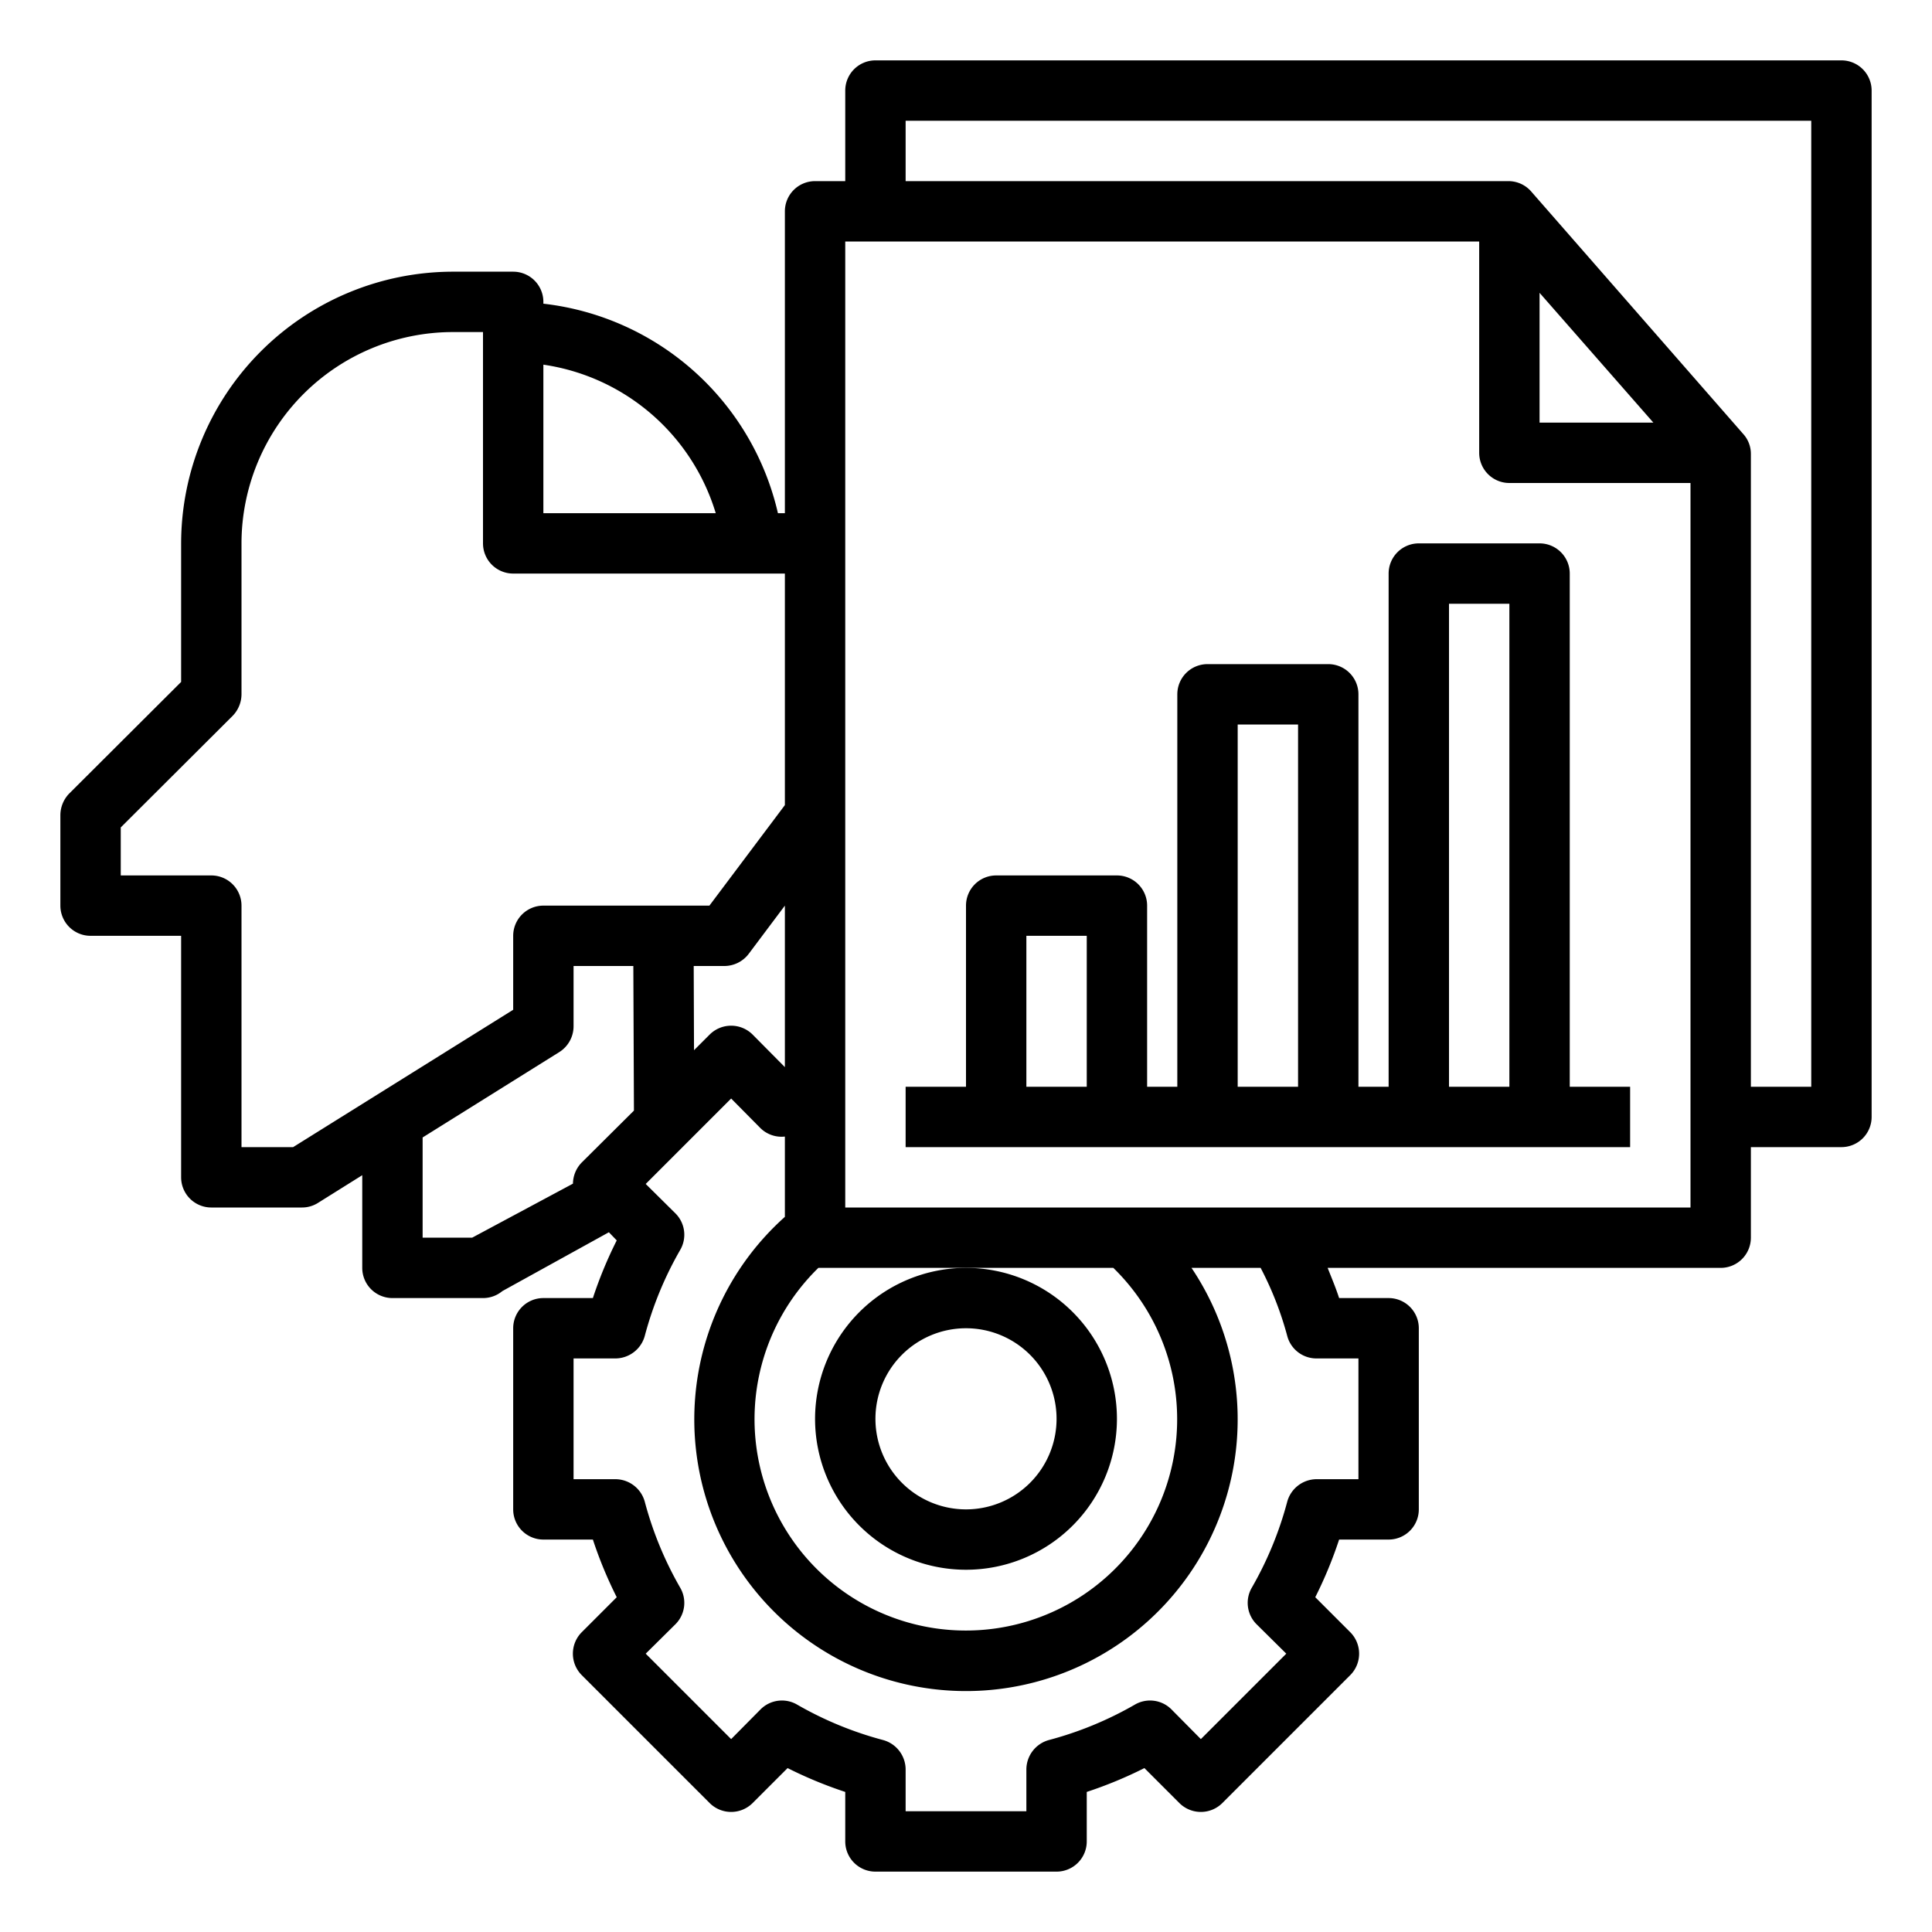 <svg xmlns="http://www.w3.org/2000/svg" viewBox="0 0 64 64"><path d="M61,2H29a1,1,0,0,0-1,1V6H27a1,1,0,0,0-1,1V17h-.23A9.02,9.02,0,0,0,18,10.06V10a1,1,0,0,0-1-1H15a9.014,9.014,0,0,0-9,9v4.59l-3.71,3.7A1.033,1.033,0,0,0,2,27v3a1,1,0,0,0,1,1H6v8a1,1,0,0,0,1,1h3a.988.988,0,0,0,.53-.15L12,38.93V42a1,1,0,0,0,1,1h3a1,1,0,0,0,.64-.23l3.53-1.95.26.27A13.943,13.943,0,0,0,19.64,43H18a1,1,0,0,0-1,1v6a1,1,0,0,0,1,1h1.64a13.943,13.943,0,0,0,.79,1.91l-1.16,1.16a1.008,1.008,0,0,0,0,1.42l4.24,4.24a1.008,1.008,0,0,0,1.42,0l1.16-1.16a13.943,13.943,0,0,0,1.91.79V61a1,1,0,0,0,1,1h6a1,1,0,0,0,1-1V59.36a13.943,13.943,0,0,0,1.91-.79l1.16,1.16a1.008,1.008,0,0,0,1.42,0l4.24-4.24a1.008,1.008,0,0,0,0-1.42l-1.16-1.16A13.943,13.943,0,0,0,44.36,51H46a1,1,0,0,0,1-1V44a1,1,0,0,0-1-1H44.36c-.11-.34-.25-.67-.38-1H57a1,1,0,0,0,1-1V38h3a1,1,0,0,0,1-1V3A1,1,0,0,0,61,2ZM27.11,42h9.77a7,7,0,1,1-9.77,0ZM26,35.35l-1.07-1.08a1.008,1.008,0,0,0-1.42,0l-.52.52L22.98,32H24a1.014,1.014,0,0,0,.8-.4L26,30ZM18,12.08A7.022,7.022,0,0,1,23.71,17H18ZM9.71,38H8V30a1,1,0,0,0-1-1H4V27.41l3.71-3.7A1.033,1.033,0,0,0,8,23V18a7.008,7.008,0,0,1,7-7h1v7a1,1,0,0,0,1,1h9v7.67L23.5,30H18a1,1,0,0,0-1,1v2.45Zm9.56.51a1.019,1.019,0,0,0-.29.7L15.64,41H14V37.68l4.53-2.83A1.012,1.012,0,0,0,19,34V32h1.98L21,36.79ZM45,45v4H43.61a1.014,1.014,0,0,0-.97.75,11.731,11.731,0,0,1-1.17,2.84,1,1,0,0,0,.15,1.21l.99.98-2.83,2.83-.98-.99a1,1,0,0,0-1.21-.15,11.731,11.731,0,0,1-2.84,1.17,1.014,1.014,0,0,0-.75.97V60H30V58.61a1.014,1.014,0,0,0-.75-.97,11.731,11.731,0,0,1-2.84-1.17,1,1,0,0,0-1.21.15l-.98.99-2.83-2.83.99-.98a1,1,0,0,0,.15-1.21,11.731,11.731,0,0,1-1.17-2.84,1.014,1.014,0,0,0-.97-.75H19V45h1.39a1.014,1.014,0,0,0,.97-.75,11.731,11.731,0,0,1,1.17-2.84,1,1,0,0,0-.15-1.21l-.99-.98,2.83-2.83.98.99a1,1,0,0,0,.8.27v2.66A9,9,0,1,0,39.47,42h2.29a10.955,10.955,0,0,1,.88,2.25,1,1,0,0,0,.97.75Zm11-5H28V8H49v7a1,1,0,0,0,1,1h6ZM51,14V9.7L54.77,14Zm9,22H58V15.03a.978.978,0,0,0-.25-.65L50.72,6.34A1,1,0,0,0,49.96,6H30V4H60Z"/><path d="M52 36V19a1 1 0 0 0-1-1H47a1 1 0 0 0-1 1V36H45V23a1 1 0 0 0-1-1H40a1 1 0 0 0-1 1V36H38V30a1 1 0 0 0-1-1H33a1 1 0 0 0-1 1v6H30v2H54V36zM36 36H34V31h2zm7 0H41V24h2zm7 0H48V20h2zM27 47a5 5 0 1 0 5-5A5.006 5.006 0 0 0 27 47zm5-3a3 3 0 1 1-3 3A3 3 0 0 1 32 44z"/></svg>